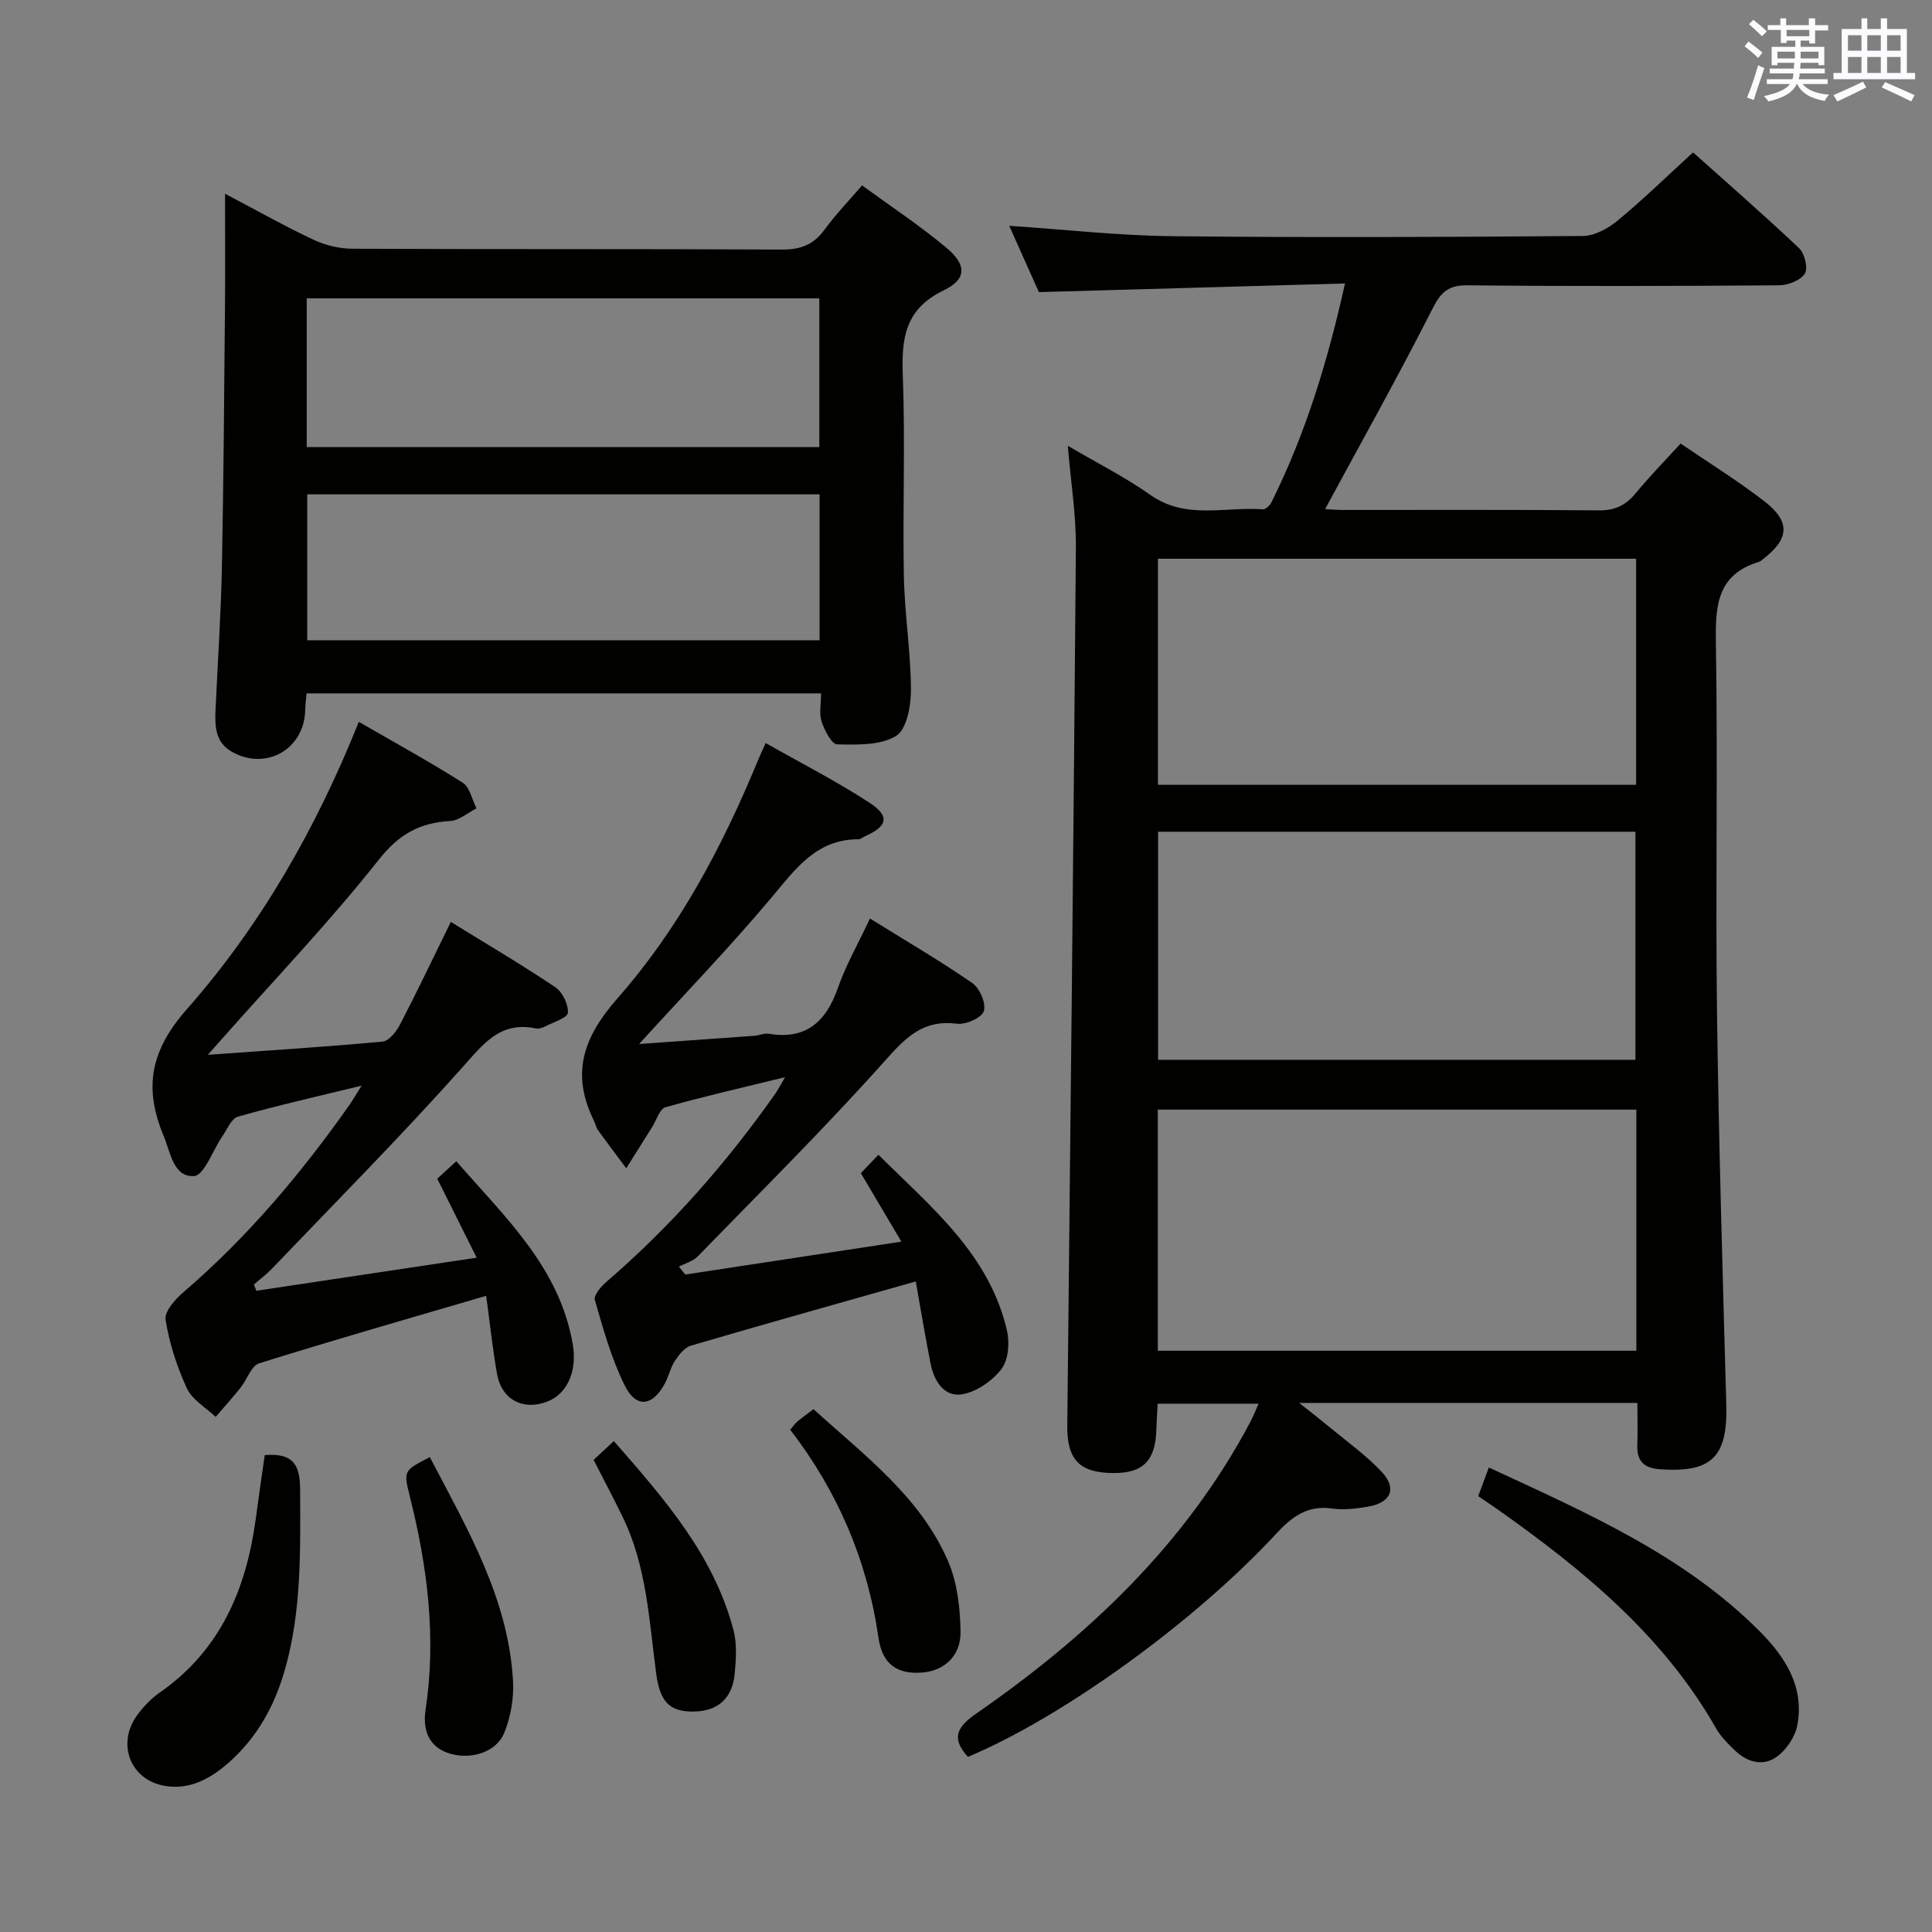 <svg enable-background="new 0 0 400 400" viewBox="0 0 400 400" xmlns="http://www.w3.org/2000/svg"><rect x="0" y="0" width="400" height="400" fill="#808080" stroke="none"/><g fill="#010100"><path d="m339 290.46c-23.24 0-46.01 0-70.02 0 2.48 1.97 4.31 3.38 6.09 4.85 3.7 3.08 7.68 5.9 10.96 9.38 3.26 3.47 1.99 6.41-2.77 7.24-2.44.42-5.04.74-7.46.39-5.11-.73-8.33 1.71-11.57 5.21-16.96 18.35-44.45 38.12-63.84 46.21-3.33-3.71-2.52-6.02 1.67-8.92 23.24-16.11 43.47-35.16 56.87-60.55.53-1.01.95-2.09 1.65-3.65-7.04 0-13.71 0-20.9 0-.08 1.68-.21 3.46-.26 5.23-.16 6.57-2.74 9.19-9.01 9.13-6.93-.06-9.51-2.82-9.44-9.79.64-60.61 1.3-121.21 1.78-181.82.05-6.74-1.04-13.49-1.67-21.07 6.1 3.58 11.88 6.49 17.11 10.18 7.36 5.19 15.47 2.37 23.25 2.97.57.04 1.47-.79 1.78-1.42 6.98-14.02 11.58-28.83 15.25-45.34-21.35.6-41.87 1.18-63.38 1.79-1.7-3.79-3.9-8.72-6.14-13.73 11.43.76 22.59 2.03 33.76 2.15 28.32.31 56.65.18 84.97-.04 2.42-.02 5.21-1.52 7.16-3.13 5.26-4.34 10.16-9.12 15.69-14.18 6.8 6.09 14.53 12.82 21.97 19.85 1.14 1.08 1.87 4.14 1.17 5.25-.89 1.4-3.45 2.4-5.3 2.42-21.49.16-42.99.22-64.48 0-3.97-.04-5.52 1.32-7.3 4.83-7.04 13.9-14.68 27.51-22.24 41.5.64.03 2.15.18 3.67.18 17.66.02 35.32-.08 52.98.09 3.36.03 5.61-1.06 7.67-3.57 2.84-3.45 5.98-6.65 9.28-10.27 5.92 4.04 11.86 7.71 17.35 11.96 5.46 4.23 5.17 7.79-.31 11.99-.26.2-.52.46-.83.55-8.88 2.7-9.03 9.4-8.9 17.19.41 25.15-.1 50.32.22 75.47.35 27.28 1.18 54.56 1.93 81.83.3 10.85-3.03 14.15-13.79 13.37-3.37-.25-4.76-1.78-4.63-5.07.1-2.79.01-5.58.01-8.66zm-99.29-10.8h99.08c0-16.77 0-33.2 0-49.92-33.06 0-65.92 0-99.08 0zm.03-163.98v46.81h99c0-15.73 0-31.14 0-46.81-32.98 0-65.71 0-99 0zm.03 56.52v47.22h98.83c0-15.98 0-31.55 0-47.22-33.03 0-65.67 0-98.83 0z"/><path d="m46.59 40.11c6.89 3.62 12.5 6.81 18.34 9.53 2.45 1.15 5.35 1.85 8.05 1.86 29.65.13 59.3.01 88.96.17 3.9.02 6.57-1.07 8.83-4.19 2.23-3.07 4.9-5.82 7.71-9.1 5.99 4.38 11.95 8.32 17.4 12.86 4.27 3.56 4.35 6.53-.51 8.88-8.11 3.92-8.74 10.04-8.45 17.8.52 13.81-.05 27.65.22 41.47.15 7.79 1.43 15.57 1.46 23.36.02 3.33-.85 8.25-3.07 9.61-3.25 2-8.07 1.83-12.21 1.75-1.14-.02-2.61-2.9-3.21-4.71-.55-1.64-.12-3.61-.12-5.84-35.59 0-70.92 0-106.52 0-.11 1.29-.26 2.41-.29 3.53-.2 8.06-8.15 12.56-15.2 8.54-3.46-1.97-3.51-5.36-3.35-8.77.45-9.8 1.11-19.6 1.31-29.4.36-17.97.47-35.95.64-53.92.07-7.43.01-14.89.01-23.43zm16.91 21.66v30.79h106.13c0-10.41 0-20.59 0-30.79-35.59 0-70.8 0-106.13 0zm.11 40.58v30.22h106.08c0-10.27 0-20.19 0-30.22-35.52 0-70.74 0-106.08 0z"/><path d="m74.87 224.77c-9.29 2.27-17.51 4.12-25.61 6.42-1.36.39-2.24 2.65-3.25 4.11-1.97 2.87-3.74 8.06-5.84 8.19-4.27.26-4.86-4.88-6.31-8.37-4.09-9.8-2.78-17.54 4.77-26.11 15.22-17.27 26.71-37.22 35.66-59.56 7.42 4.29 14.61 8.23 21.52 12.61 1.47.94 1.92 3.49 2.84 5.3-1.81.92-3.58 2.51-5.44 2.62-6.29.36-10.58 2.69-14.76 7.98-10.1 12.77-21.39 24.59-32.2 36.8-.83.94-1.66 1.87-3.23 3.63 12.79-.92 24.49-1.65 36.17-2.74 1.32-.12 2.86-2.04 3.61-3.49 3.51-6.76 6.79-13.64 10.54-21.29 7.41 4.58 14.66 8.84 21.62 13.51 1.49 1 2.74 3.58 2.61 5.31-.08 1.06-3 1.94-4.69 2.81-.57.3-1.33.55-1.92.43-7.43-1.56-10.9 3.22-15.29 8.13-12.72 14.26-26.2 27.84-39.42 41.66-1.12 1.17-2.45 2.15-3.68 3.22.17.43.33.86.5 1.3 14.88-2.24 29.76-4.47 45.62-6.85-2.92-5.85-5.4-10.83-8.16-16.35 1.06-.98 2.33-2.15 3.94-3.62 10.15 11.66 21.44 22.06 24.13 38 .93 5.53-1.22 10.15-5.2 11.73-5.02 1.99-9.54-.32-10.49-5.67s-1.51-10.76-2.25-16.2c-15.92 4.67-31.52 9.13-47 13.98-1.65.52-2.52 3.39-3.87 5.07-1.65 2.06-3.42 4.02-5.14 6.02-2.04-1.94-4.85-3.53-5.95-5.9-2.08-4.48-3.63-9.33-4.42-14.19-.28-1.69 1.98-4.26 3.69-5.72 13.24-11.36 24.36-24.56 34.37-38.76.66-.95 1.23-1.95 2.53-4.01z"/><path d="m189.6 265.31c-16 4.53-31.32 8.82-46.58 13.3-1.31.39-2.47 1.91-3.3 3.16-.9 1.36-1.24 3.08-2.01 4.55-2.53 4.83-5.96 5.35-8.34.58-2.79-5.58-4.47-11.74-6.22-17.77-.28-.96 1.32-2.8 2.45-3.78 13.32-11.48 24.82-24.57 34.92-38.92.55-.78.99-1.65 2.02-3.41-8.89 2.18-16.89 3.99-24.77 6.23-1.2.34-1.85 2.67-2.74 4.08-1.79 2.85-3.58 5.7-5.37 8.55-1.97-2.64-3.96-5.27-5.89-7.94-.38-.52-.47-1.23-.77-1.83-4.8-9.75-2.39-17.2 4.89-25.47 12.56-14.27 21.55-31.11 28.84-48.75.44-1.07.93-2.12 1.79-4.05 7.31 4.15 14.66 7.89 21.52 12.37 4.27 2.79 3.71 4.86-.95 6.93-.45.2-.89.62-1.34.62-8.75-.01-13.06 6.16-18.03 12.08-8.52 10.15-17.74 19.7-27.4 30.31 8.49-.6 16.18-1.14 23.87-1.7.99-.07 2.01-.57 2.94-.42 7.77 1.28 11.9-2.49 14.35-9.5 1.62-4.65 4.12-9 6.64-14.36 7.33 4.56 14.45 8.71 21.21 13.38 1.52 1.05 2.88 4.25 2.36 5.8-.46 1.39-3.74 2.84-5.57 2.6-6.84-.88-10.42 2.65-14.71 7.46-12.49 14.01-25.85 27.24-38.95 40.71-.98 1.01-2.58 1.43-3.9 2.12.44.55.88 1.09 1.32 1.64 14.65-2.23 29.3-4.46 44.74-6.81-3.09-5.23-5.62-9.5-8.39-14.18.91-.95 2.01-2.1 3.64-3.81 10.93 10.88 22.98 20.57 26.62 36.44.58 2.51.28 6.12-1.19 7.98-1.94 2.47-5.29 4.79-8.3 5.2-3.64.49-5.68-2.93-6.36-6.49-1.1-5.65-2.06-11.35-3.04-16.9z"/><path d="m306.05 309.76c.72-1.93 1.39-3.74 2.2-5.93 20.13 9.34 40.26 18.06 56.07 33.91 5.31 5.32 9.32 11.55 7.78 19.52-.47 2.41-2.32 5.12-4.35 6.54-2.8 1.97-6.08 1.01-8.58-1.41-1.43-1.38-2.9-2.84-3.87-4.54-10.99-19.31-27.65-32.93-45.41-45.47-1.21-.84-2.44-1.66-3.84-2.62z"/><path d="m54.81 301.27c6.18-.54 7.32 2.36 7.33 7.21.03 12.47.33 24.93-3.12 37.1-2.13 7.53-5.76 14.14-11.68 19.36-3.73 3.28-7.98 5.65-13.09 4.83-7.3-1.17-10.22-8.79-5.77-14.77 1.27-1.72 2.83-3.35 4.58-4.57 12.54-8.72 17.9-21.36 19.88-35.89.58-4.41 1.23-8.8 1.87-13.27z"/><path d="m163.61 296.01c.64-.75 1-1.3 1.49-1.71 1.01-.84 2.08-1.6 3.33-2.55 10.53 9.6 22.14 18.13 27.9 31.58 1.88 4.4 2.46 9.6 2.54 14.46.09 5.09-3.43 8.17-8.01 8.5-4.97.36-8.16-1.57-8.98-7.2-2.31-15.99-8.42-30.27-18.27-43.08z"/><path d="m88.99 301.68c7.84 15 16.31 29.35 17.23 46.45.19 3.51-.49 7.32-1.8 10.59-1.63 4.08-7 5.77-11.63 4.23-4.23-1.41-5.26-5.13-4.69-8.88 2.28-15.05.4-29.72-3.26-44.3-1.32-5.27-1.29-5.28 4.15-8.09z"/><path d="m122.9 302.25c1.3-1.2 2.5-2.31 4.19-3.89 10.42 11.92 20.68 23.58 24.78 39.17.74 2.81.51 5.97.25 8.92-.46 5.18-3.48 7.83-8.47 7.91-4.91.08-6.98-1.94-7.76-7.65-1.51-11.15-1.96-22.52-7.09-32.88-1.82-3.72-3.75-7.39-5.9-11.58z"/></g><path d="m361.2 9.6.8-1c.9.7 1.9 1.4 2.9 2.3l-.9 1.1c-1-1-2-1.8-2.8-2.4zm.5 10.6c.9-2.1 1.6-4.3 2.3-6.7.4.2.8.4 1.3.6-.7 2.1-1.5 4.3-2.2 6.6zm.4-15.2.9-.9c1 .8 2 1.6 2.8 2.4l-1 1c-.9-.9-1.8-1.7-2.7-2.5zm12.5-1.2h1.2v1.4h2.7v1.1h-2.7v2.7h-1.2v-.6h-1.8v1.3h4.9v3.8h-1.2v-.5h-3.7c0 .4-.1.9-.1 1.2h5.1v1h-5.2c0 .5-.1.9-.2 1.2h6v1h-5.2c1.1 1.3 2.9 2 5.5 2.2-.4.4-.7.8-.9 1.3-2.9-.5-4.8-1.6-5.7-3.5h-.1c-.8 1.7-2.7 2.9-5.9 3.6-.2-.4-.6-.8-.9-1.1 2.8-.6 4.6-1.4 5.4-2.5h-4.8v-1h5.3c.1-.3.2-.7.2-1.2h-4.9v-1h5c0-.4 0-.8.1-1.2h-3.5v.5h-1.2v-3.8h4.9v-1.3h-1.8v.5h-1.2v-2.7h-2.7v-1h2.6v-1.4h1.2v1.4h4.7v-1.4zm-6.6 8.3h3.6c0-.4 0-.9 0-1.4h-3.6zm1.9-4.6h4.7v-1.3h-4.7zm6.6 3.2h-3.7v1.4h3.7z" fill="#fbfafc"/><path d="m385.3 3.8h1.3v2.2h2.8v-2.2h1.3v2.2h4.1v9.1h1.7v1.3h-16.9v-1.3h1.7v-9.1h4.1v-2.2zm.4 13.1.7 1.2c-1.8.9-3.8 1.9-6 2.9-.2-.4-.5-.8-.8-1.3 2.3-1 4.3-1.9 6.1-2.8zm-3.1-6.4h2.8v-3.2h-2.8zm0 4.6h2.8v-3.3h-2.8zm4-4.6h2.8v-3.2h-2.8zm0 4.6h2.8v-3.3h-2.8zm3.7 1.9c2.1.9 4.1 1.8 6.1 2.7l-.7 1.3c-2.2-1.1-4.2-2-6.1-2.9zm3.2-9.7h-2.8v3.2h2.8zm-2.8 7.8h2.8v-3.3h-2.8z" fill="#fbfafc"/></svg>